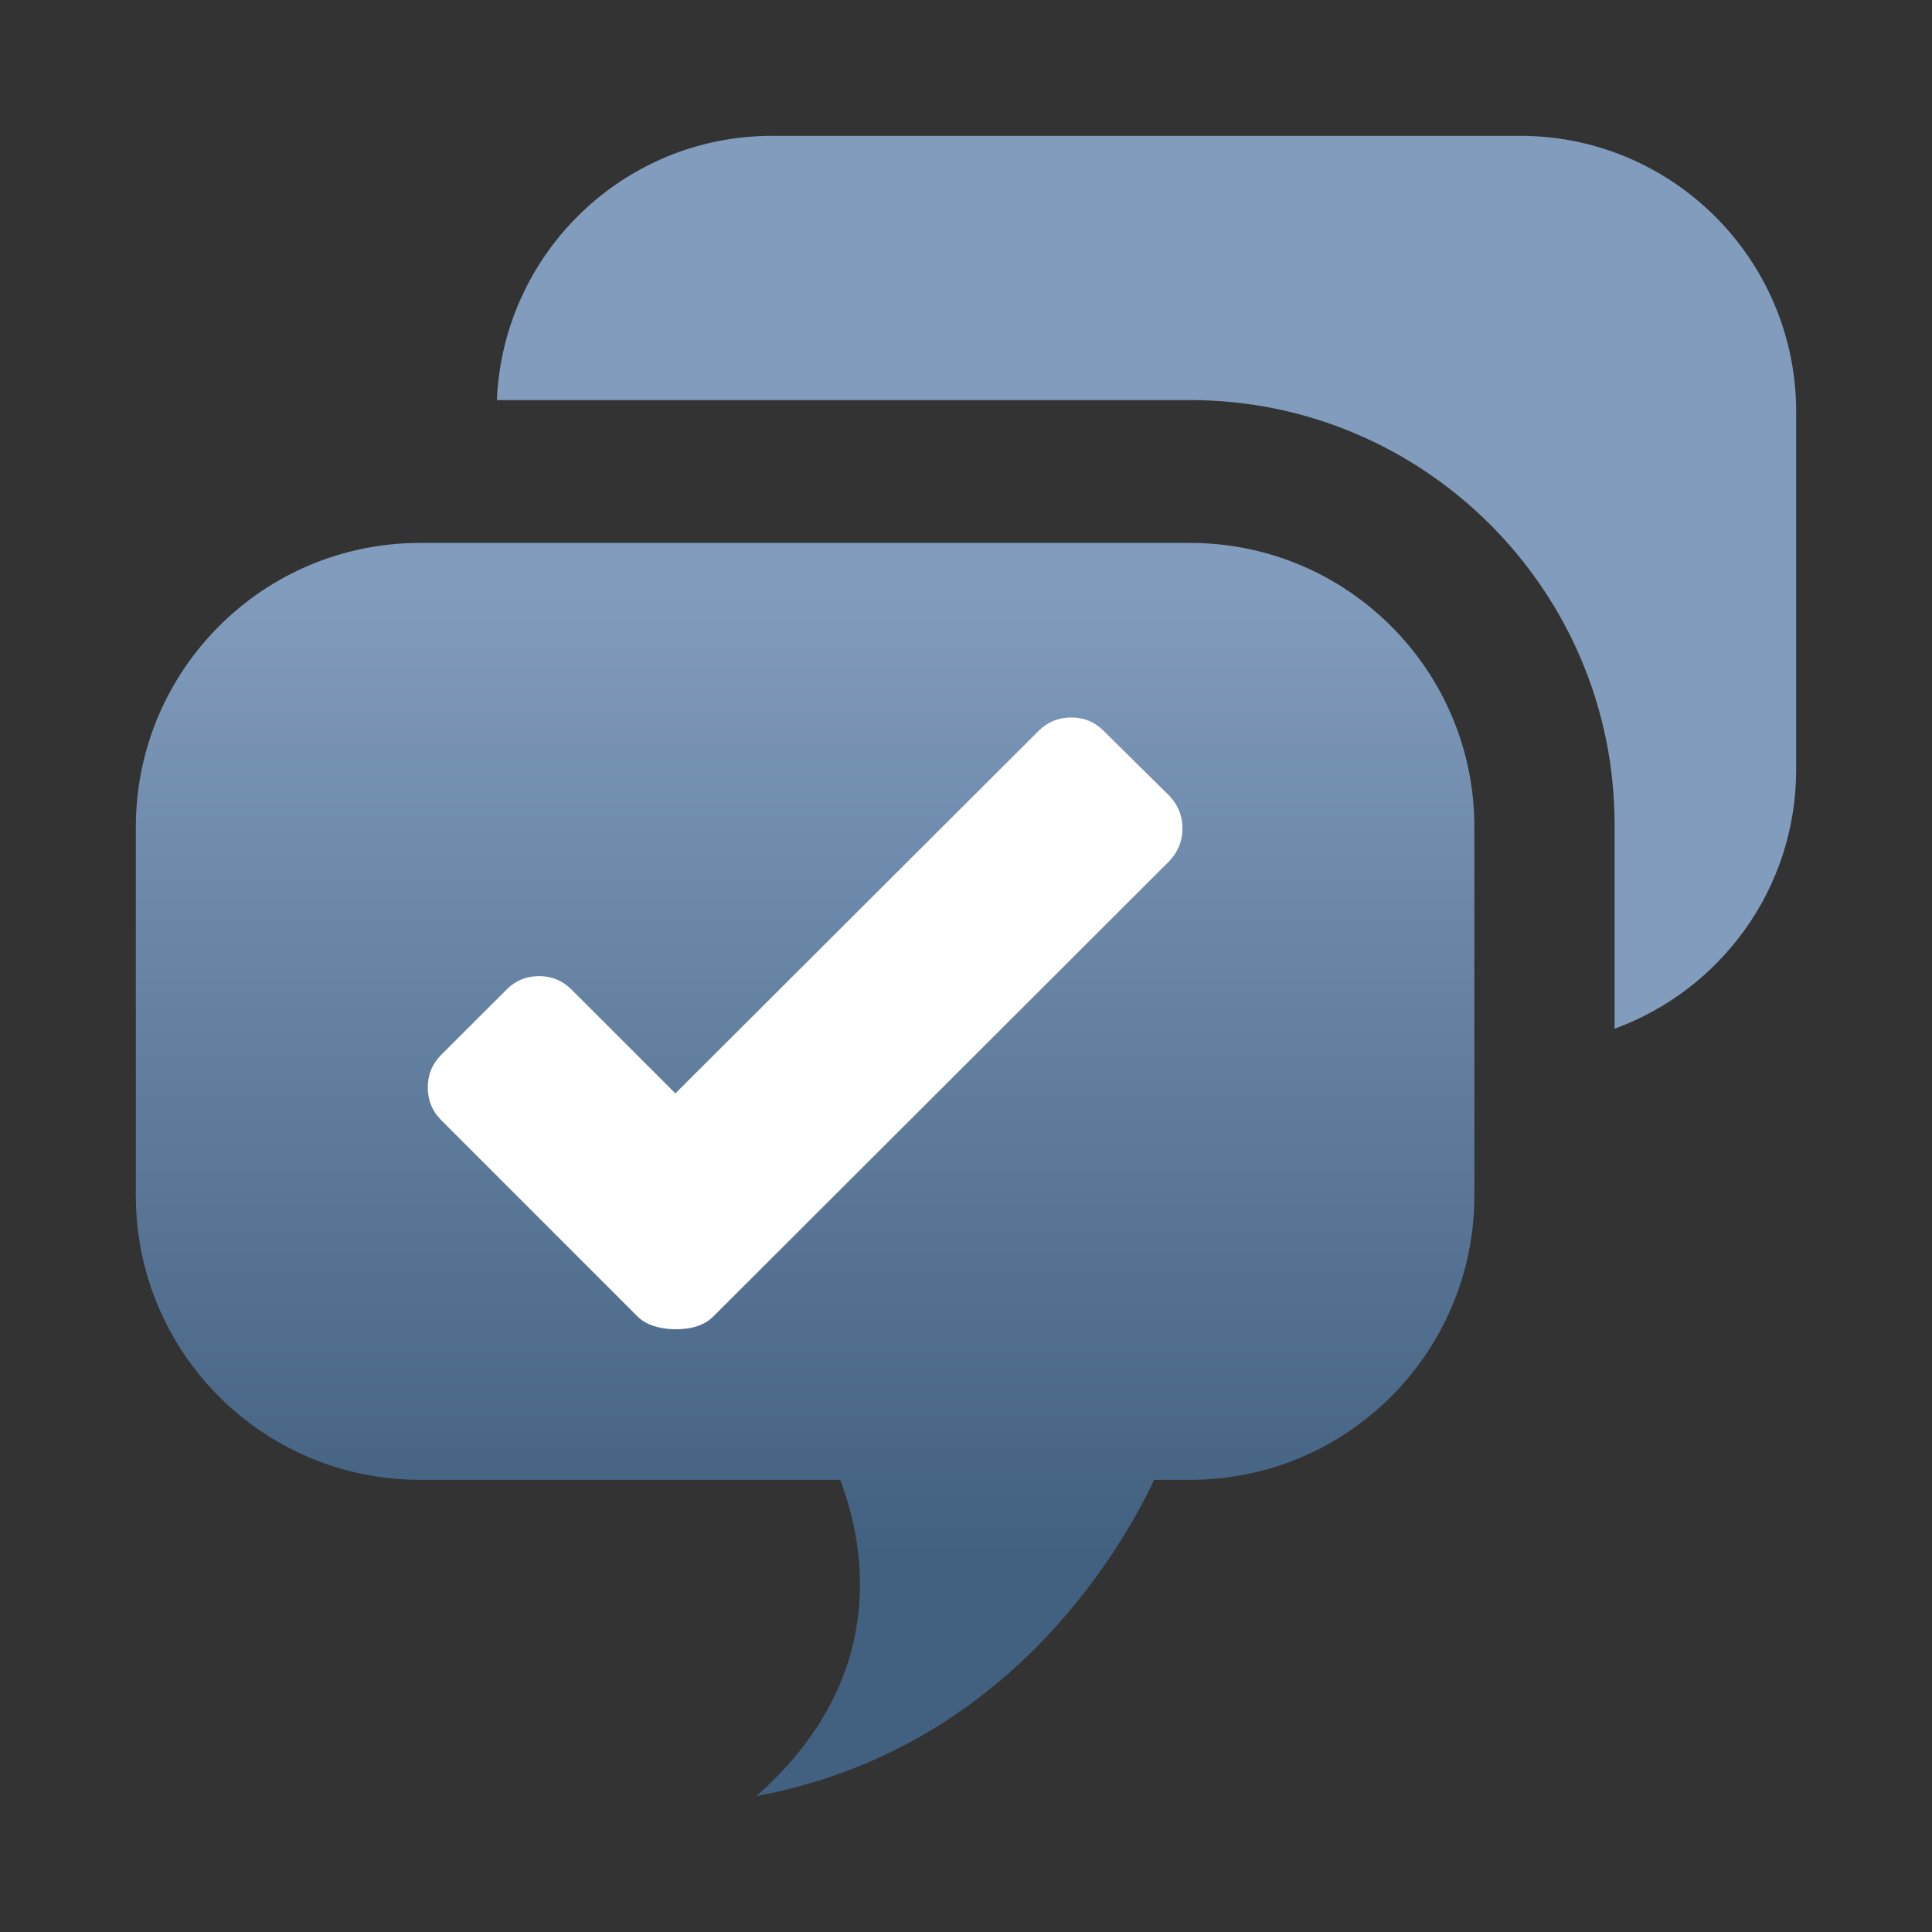 <?xml version="1.0" encoding="iso-8859-1"?>
<!-- Generator: Adobe Illustrator 15.0.0, SVG Export Plug-In . SVG Version: 6.00 Build 0)  -->
<!DOCTYPE svg PUBLIC "-//W3C//DTD SVG 1.1//EN" "http://www.w3.org/Graphics/SVG/1.1/DTD/svg11.dtd">
<svg version="1.1" id="Ebene_4" xmlns="http://www.w3.org/2000/svg" xmlns:xlink="http://www.w3.org/1999/xlink" x="0px" y="0px"
	 width="128px" height="128px" viewBox="0 0 128 128" style="enable-background:new 0 0 128 128;" xml:space="preserve">
<rect x="0" y="0" width="128" height="128" fill="#333333" stroke="none"/>
<g>
	<path style="fill:#819CBD;" d="M100.715,9h-49.56c-9.834,0-17.827,7.775-18.235,17.507h45.931
		c15.507,0,28.119,12.611,28.119,28.114v13.535C113.982,65.598,119,58.888,119,50.994V27.28C119,17.187,110.811,9,100.715,9z"/>
</g>
<linearGradient id="SVGID_1_" gradientUnits="userSpaceOnUse" x1="53.34" y1="119" x2="53.34" y2="38.593">
	<stop  offset="0.2" style="stop-color:#426080"/>
	<stop  offset="1" style="stop-color:#819CBD"/>
</linearGradient>
<path style="fill:url(#SVGID_1_);" d="M78.852,35.971H27.819C17.425,35.971,9,44.4,9,54.794v24.419
	c0,10.401,8.425,18.829,18.819,18.829h27.845c1.64,4.319,3.328,13.121-5.56,20.957c16.241-3.017,23.873-15.722,26.367-20.957h2.381
	c10.396,0,18.829-8.428,18.829-18.829V54.794C97.681,44.4,89.248,35.971,78.852,35.971z"/>
<g>
	<path style="fill:#FFFFFF;" d="M77.458,57.062L47.236,87.243c-0.588,0.574-1.445,0.841-2.584,0.824
		c-1.043-0.036-1.84-0.3-2.393-0.824L29.218,74.199c-0.588-0.596-0.877-1.306-0.877-2.155c0-0.836,0.29-1.557,0.877-2.145
		l4.351-4.344c0.579-0.583,1.299-0.884,2.141-0.884c0.851,0,1.564,0.301,2.149,0.884l6.888,6.885l24.066-24.021
		c0.599-0.588,1.312-0.884,2.162-0.884c0.854,0,1.558,0.296,2.14,0.884l4.343,4.291c0.596,0.618,0.883,1.342,0.883,2.171
		C78.341,55.712,78.054,56.442,77.458,57.062z"/>
</g>
</svg>
